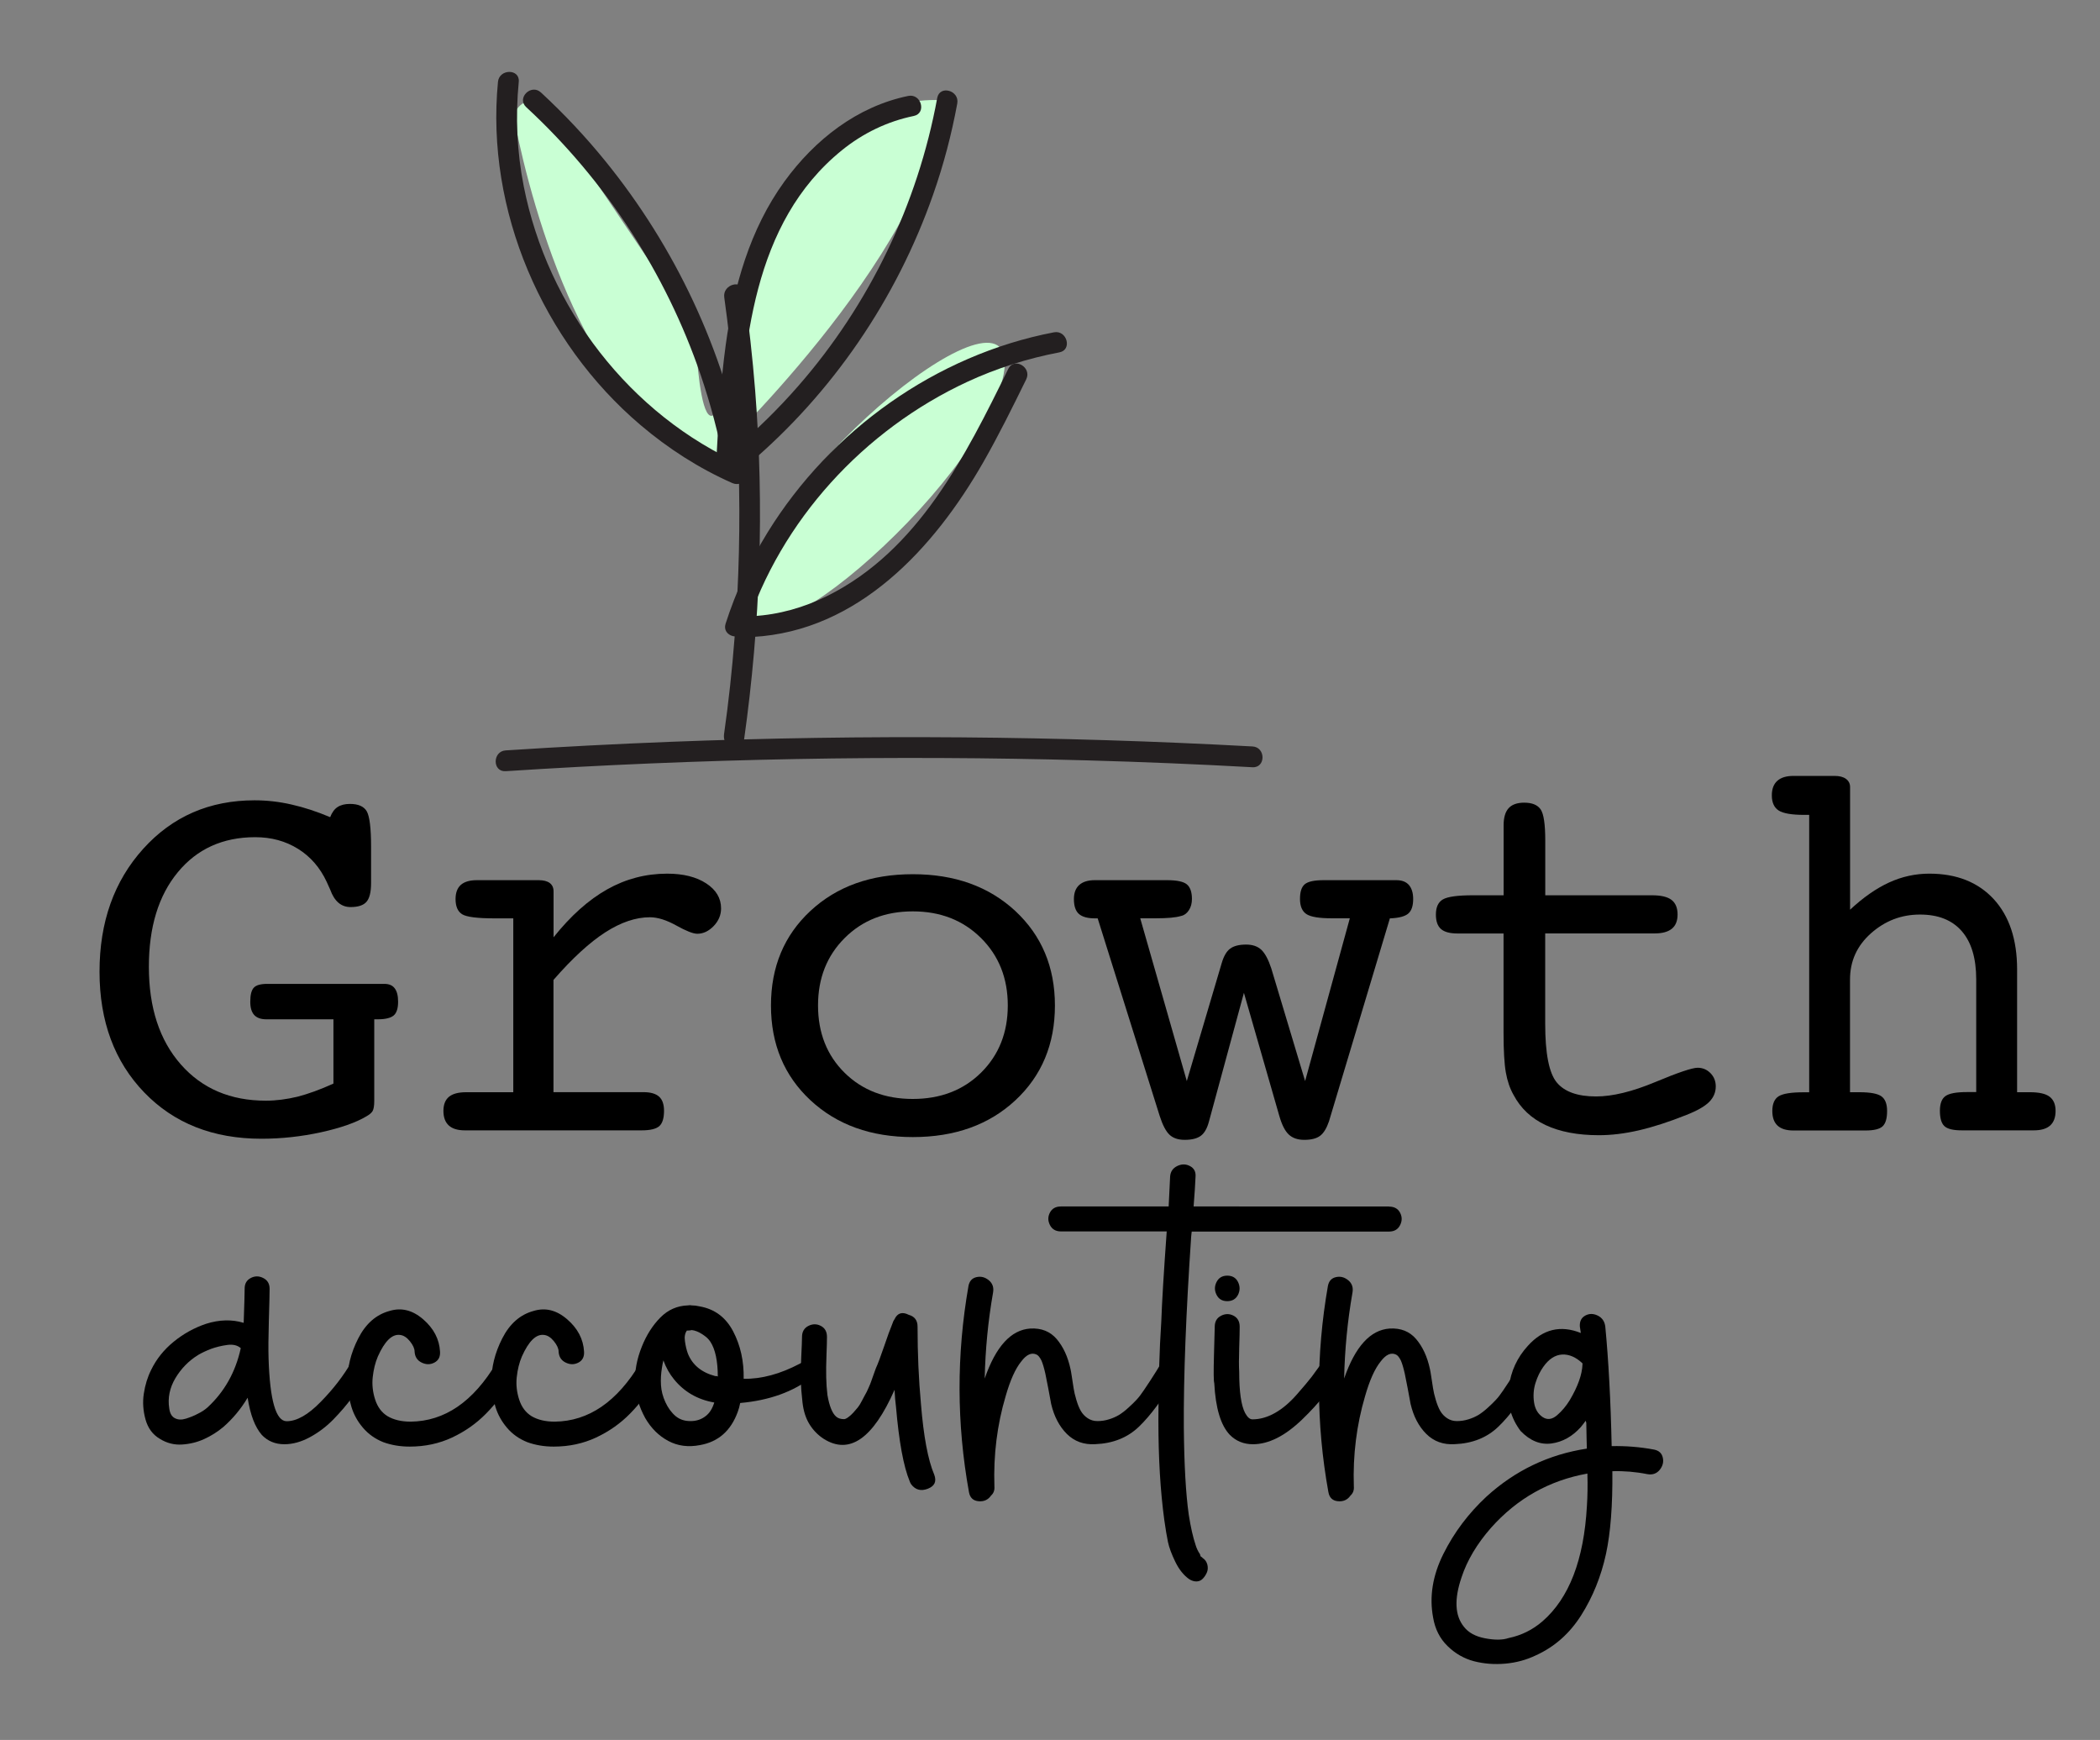<?xml version="1.0" encoding="utf-8"?>
<!-- Generator: Adobe Illustrator 24.0.3, SVG Export Plug-In . SVG Version: 6.00 Build 0)  -->
<svg version="1.1" id="Layer_1" xmlns="http://www.w3.org/2000/svg" xmlns:xlink="http://www.w3.org/1999/xlink" x="0px" y="0px"
	 viewBox="0 0 303 251" style="enable-background:new 0 0 303 251;" xml:space="preserve">
<rect x="0" y="0" width="303" height="251" fill="#808080" stroke="none"/>
<style type="text/css">
	.st0{fill:#C9FFD4;}
	.st1{enable-background:new    ;}
	.st2{fill:#231F20;}
</style>
<g id="Layer_2_1_">
</g>
<g id="Layer_1_1_">
	<g>
		<path class="st0" d="M74.27,17.59c2.62,13.15,10.6,41.94,28.04,48.91c0,0,31-29,34-52c0,0-23-3-29,30s-7,3-7,3L78.76,15.52
			C77.11,13.42,73.75,14.97,74.27,17.59z"/>
		<path class="st0" d="M107.81,85c-3,17,34-15,37-31S110.81,68,107.81,85z"/>
		<g class="st1">
			<path d="M48.11,156.31v-9.27h-9.69c-0.78,0-1.36-0.21-1.74-0.62c-0.38-0.42-0.57-1.05-0.57-1.91c0-0.99,0.17-1.67,0.51-2.03
				c0.34-0.37,0.99-0.55,1.95-0.55h16.88c0.68,0,1.18,0.21,1.5,0.64c0.33,0.43,0.49,1.07,0.49,1.93c0,0.96-0.21,1.63-0.64,1.99
				s-1.19,0.55-2.29,0.55h-0.51v10.82v0.94c0,0.7-0.08,1.19-0.23,1.46s-0.47,0.54-0.94,0.8c-1.48,0.88-3.65,1.64-6.48,2.27
				c-2.84,0.62-5.72,0.94-8.63,0.94c-6.98,0-12.62-2.23-16.91-6.68s-6.45-10.26-6.45-17.42s2.1-13.07,6.31-17.73
				c4.21-4.66,9.56-6.99,16.07-6.99c1.77,0,3.55,0.2,5.33,0.61c1.78,0.4,3.64,1.01,5.57,1.82c0.26-0.68,0.62-1.17,1.07-1.46
				c0.46-0.3,1.05-0.45,1.78-0.45c1.22,0,2.04,0.37,2.44,1.09c0.4,0.73,0.61,2.41,0.61,5.04v5.31c0,1.28-0.22,2.17-0.66,2.68
				c-0.44,0.51-1.21,0.76-2.3,0.76c-1.35,0-2.33-0.83-2.93-2.5c-0.21-0.49-0.38-0.87-0.51-1.13c-0.96-2.06-2.34-3.65-4.14-4.77
				c-1.8-1.12-3.85-1.68-6.17-1.68c-4.66,0-8.39,1.68-11.17,5.05c-2.79,3.37-4.18,7.92-4.18,13.64c0,5.91,1.54,10.6,4.61,14.09
				c3.07,3.49,7.16,5.23,12.27,5.23c1.48,0,3.01-0.2,4.59-0.58C44.51,157.79,46.24,157.17,48.11,156.31z"/>
			<path d="M79.87,157.55h12.97c1.02,0,1.76,0.21,2.25,0.64c0.48,0.43,0.72,1.11,0.72,2.05c0,1.07-0.23,1.8-0.68,2.21
				c-0.46,0.4-1.3,0.61-2.52,0.61H67.06c-1.02,0-1.78-0.23-2.3-0.7c-0.52-0.47-0.78-1.17-0.78-2.11c0-0.91,0.27-1.59,0.8-2.03
				c0.53-0.44,1.36-0.66,2.48-0.66h6.8v-25.08h-2.66c-2.53,0-4.1-0.2-4.73-0.6s-0.94-1.13-0.94-2.19c0-0.9,0.25-1.58,0.76-2.04
				c0.51-0.45,1.28-0.68,2.32-0.68h8.91c0.7,0,1.24,0.14,1.6,0.41c0.36,0.27,0.55,0.67,0.55,1.19v6.64c2.47-3.1,5.05-5.4,7.73-6.91
				c2.68-1.51,5.57-2.27,8.67-2.27c2.32,0,4.19,0.47,5.62,1.4c1.43,0.93,2.15,2.14,2.15,3.61c0,0.96-0.36,1.81-1.07,2.55
				c-0.72,0.74-1.5,1.11-2.36,1.11c-0.6,0-1.61-0.4-3.03-1.19c-1.42-0.79-2.69-1.19-3.81-1.19c-2.03,0-4.17,0.72-6.43,2.17
				c-2.25,1.45-4.75,3.73-7.48,6.87V157.55z"/>
			<path d="M152.21,145.05c0,5.57-1.9,10.13-5.7,13.67c-3.8,3.54-8.74,5.31-14.8,5.31c-6.04,0-10.96-1.77-14.77-5.31
				c-3.8-3.54-5.7-8.1-5.7-13.67s1.9-10.12,5.7-13.65c3.8-3.53,8.72-5.29,14.77-5.29c6.04,0,10.97,1.77,14.79,5.31
				C150.3,134.96,152.21,139.51,152.21,145.05z M131.7,158.53c4.01,0,7.3-1.27,9.86-3.8c2.56-2.54,3.85-5.77,3.85-9.69
				c0-3.93-1.29-7.17-3.87-9.73c-2.58-2.56-5.86-3.84-9.84-3.84s-7.26,1.28-9.82,3.84c-2.57,2.56-3.85,5.8-3.85,9.73
				c0,3.95,1.28,7.19,3.83,9.71C124.41,157.27,127.69,158.53,131.7,158.53z"/>
			<path d="M179.48,143.22l-5.04,18.55c-0.26,0.99-0.65,1.68-1.17,2.07c-0.52,0.39-1.3,0.59-2.34,0.59c-0.94,0-1.67-0.25-2.19-0.74
				c-0.52-0.5-0.99-1.39-1.41-2.7l-8.95-28.51h-0.35c-1.09,0-1.88-0.21-2.36-0.64c-0.48-0.43-0.72-1.14-0.72-2.15
				c0-0.88,0.25-1.55,0.76-2.02c0.51-0.46,1.26-0.7,2.25-0.7h10.43c1.41,0,2.36,0.2,2.85,0.6c0.49,0.4,0.74,1.11,0.74,2.11
				c0,0.62-0.14,1.16-0.43,1.61c-0.29,0.45-0.65,0.73-1.09,0.83c-0.44,0.13-0.96,0.22-1.54,0.27c-0.59,0.05-1.3,0.08-2.13,0.08
				h-2.27l6.72,23.48l5.04-17.03c0.29-0.99,0.69-1.68,1.21-2.07c0.52-0.39,1.29-0.59,2.3-0.59c0.94,0,1.67,0.25,2.21,0.76
				c0.53,0.51,1.01,1.4,1.43,2.68l4.88,16.25l6.45-23.48h-0.94h-1.68c-1.8,0-3.01-0.2-3.63-0.6s-0.94-1.13-0.94-2.19
				c0-1.04,0.23-1.75,0.7-2.13c0.47-0.39,1.38-0.58,2.73-0.58h10.47c0.81,0,1.41,0.23,1.82,0.7c0.4,0.47,0.61,1.14,0.61,2.02
				c0,0.98-0.23,1.68-0.7,2.09s-1.35,0.65-2.66,0.7l-8.79,29.29c-0.34,0.99-0.76,1.68-1.27,2.07s-1.27,0.59-2.29,0.59
				c-0.94,0-1.68-0.25-2.23-0.76s-1-1.4-1.37-2.68L179.48,143.22z"/>
			<path d="M238.38,129.15c1.28,0,2.21,0.22,2.79,0.66s0.88,1.15,0.88,2.11c0,0.91-0.27,1.6-0.82,2.05s-1.37,0.68-2.46,0.68h-15.82
				v13.05c0,4.27,0.55,7.08,1.66,8.44c1.11,1.35,3,2.03,5.68,2.03c2.37,0,5.21-0.69,8.52-2.07c3.31-1.38,5.35-2.07,6.13-2.07
				c0.73,0,1.35,0.26,1.86,0.78s0.76,1.16,0.76,1.91c0,0.86-0.32,1.61-0.96,2.25c-0.64,0.64-1.73,1.26-3.26,1.86
				c-2.55,1.02-4.85,1.76-6.89,2.23c-2.04,0.47-3.96,0.7-5.76,0.7c-3.05,0-5.61-0.49-7.68-1.46s-3.61-2.43-4.63-4.36
				c-0.52-0.91-0.89-1.99-1.11-3.24c-0.22-1.25-0.33-3.18-0.33-5.78v-1.21v-13.05h-6.64c-1.09,0-1.89-0.21-2.38-0.64
				c-0.5-0.43-0.74-1.13-0.74-2.09c0-1.07,0.34-1.8,1.02-2.19c0.68-0.39,2.12-0.59,4.34-0.59h4.41v-8.01v-2.07
				c0-1.12,0.24-1.95,0.72-2.48c0.48-0.53,1.23-0.8,2.25-0.8c1.15,0,1.94,0.33,2.38,0.98c0.44,0.65,0.66,2.14,0.66,4.45v7.93H238.38
				z"/>
			<path d="M261.04,157.55v-40h-0.74c-1.77,0-2.99-0.21-3.65-0.62c-0.66-0.42-1-1.15-1-2.19c0-0.94,0.27-1.64,0.8-2.11
				c0.53-0.47,1.31-0.7,2.32-0.7h5.94c0.7,0,1.25,0.14,1.64,0.43c0.39,0.29,0.59,0.68,0.59,1.17v17.7c1.9-1.77,3.78-3.08,5.64-3.93
				c1.86-0.85,3.79-1.27,5.8-1.27c3.93,0,7.02,1.23,9.28,3.67c2.25,2.45,3.38,5.83,3.38,10.16v17.7h1.85c1.31,0,2.26,0.21,2.83,0.64
				s0.87,1.11,0.87,2.05s-0.26,1.64-0.78,2.11s-1.31,0.7-2.35,0.7h-10.42c-1.23,0-2.05-0.2-2.49-0.61c-0.43-0.4-0.65-1.14-0.65-2.21
				c0-1.04,0.27-1.75,0.81-2.13s1.55-0.57,3.05-0.57h1.38V141.3c0-3.05-0.69-5.37-2.08-6.97s-3.39-2.4-6.03-2.4
				c-2.69,0-5.04,0.9-7.07,2.7s-3.03,4.02-3.03,6.68v16.25h1.37c1.56,0,2.62,0.2,3.16,0.59s0.82,1.09,0.82,2.11
				c0,1.07-0.21,1.8-0.64,2.21s-1.26,0.61-2.48,0.61h-10.39c-1.02,0-1.78-0.23-2.29-0.7s-0.76-1.17-0.76-2.11
				c0-1.04,0.31-1.75,0.92-2.13c0.61-0.38,1.8-0.57,3.57-0.57H261.04z"/>
		</g>
		<g>
			<g class="st1">
				<path d="M50.72,196.46c0.42-0.66,0.94-0.75,1.55-0.28c0.71,0.61,0.82,1.44,0.35,2.47c-0.47,0.94-1.08,1.93-1.84,2.97
					c-0.75,1.04-1.64,2.07-2.65,3.11c-1.01,1.04-2.14,1.9-3.39,2.58c-1.25,0.68-2.49,1.03-3.71,1.03c-1.32,0-2.4-0.45-3.25-1.34
					c-0.99-1.13-1.67-2.92-2.05-5.37c-0.99,1.65-2.17,3.06-3.53,4.24c-0.85,0.71-1.77,1.28-2.76,1.73
					c-0.99,0.45-2.05,0.71-3.18,0.78s-2.19-0.2-3.18-0.81c-1.04-0.61-1.73-1.54-2.08-2.79s-0.44-2.5-0.25-3.74
					c0.19-1.25,0.54-2.39,1.06-3.43c0.75-1.55,1.84-2.91,3.25-4.06c1.41-1.15,2.97-2.01,4.66-2.58c1.93-0.61,3.74-0.66,5.44-0.14
					c0.09-2.64,0.14-4.29,0.14-4.95c0-0.71,0.29-1.21,0.88-1.52c0.59-0.31,1.19-0.31,1.8,0c0.61,0.31,0.92,0.82,0.92,1.55
					c0,0.73-0.04,2.27-0.11,4.63c-0.07,2.36-0.08,4.17-0.04,5.44c0.19,6.03,1.06,9.04,2.61,9.04c1.46,0,3.1-0.93,4.91-2.79
					C48.11,200.36,49.58,198.44,50.72,196.46z M29.94,203.03c2.45-2.26,4.05-5.11,4.8-8.55c-0.47-0.42-1.13-0.58-1.98-0.46
					c-0.85,0.12-1.61,0.31-2.3,0.56c-0.68,0.26-1.31,0.55-1.87,0.88c-1.37,0.85-2.46,1.97-3.29,3.36c-0.82,1.39-1.12,2.84-0.88,4.35
					c0.09,0.71,0.36,1.18,0.81,1.41c0.45,0.24,0.98,0.26,1.59,0.07c0.61-0.19,1.19-0.42,1.73-0.71
					C29.11,203.67,29.57,203.36,29.94,203.03z"/>
				<path d="M71.63,196.6c0.57-0.94,1.27-1.13,2.12-0.56c0.85,0.56,1.04,1.32,0.56,2.26c-0.05,0.1-0.07,0.17-0.07,0.21
					c-1.32,2.17-2.68,3.97-4.1,5.4c-1.41,1.44-3.05,2.59-4.91,3.46c-1.86,0.87-3.9,1.31-6.11,1.31c-1.37,0-2.64-0.21-3.82-0.64
					c-1.18-0.47-2.15-1.17-2.93-2.08s-1.33-1.92-1.66-3c-0.33-1.08-0.52-2.26-0.57-3.53c-0.05-2.12,0.47-4.24,1.55-6.36
					c1.08-2.12,2.59-3.44,4.52-3.96c1.7-0.52,3.31-0.12,4.84,1.2c1.53,1.32,2.34,2.88,2.44,4.66c0.05,0.75-0.22,1.28-0.81,1.59
					c-0.59,0.31-1.2,0.31-1.84,0s-0.98-0.84-1.02-1.59c0-0.42-0.22-0.92-0.67-1.48c-0.45-0.56-0.93-0.87-1.45-0.92
					c-1.13-0.14-2.19,0.89-3.18,3.11c-0.38,0.89-0.62,1.88-0.74,2.97c-0.12,1.08,0,2.17,0.35,3.25c0.35,1.08,0.95,1.88,1.8,2.4
					c0.89,0.52,2,0.78,3.32,0.78C64.16,205.03,68.28,202.21,71.63,196.6z"/>
				<path d="M92.4,196.6c0.56-0.94,1.27-1.13,2.12-0.56c0.85,0.56,1.04,1.32,0.57,2.26c-0.05,0.1-0.07,0.17-0.07,0.21
					c-1.32,2.17-2.69,3.97-4.1,5.4c-1.41,1.44-3.05,2.59-4.91,3.46c-1.86,0.87-3.9,1.31-6.11,1.31c-1.37,0-2.64-0.21-3.82-0.64
					c-1.18-0.47-2.16-1.17-2.93-2.08c-0.78-0.92-1.33-1.92-1.66-3c-0.33-1.08-0.52-2.26-0.57-3.53c-0.05-2.12,0.47-4.24,1.55-6.36
					c1.08-2.12,2.59-3.44,4.52-3.96c1.7-0.52,3.31-0.12,4.84,1.2c1.53,1.32,2.34,2.88,2.44,4.66c0.05,0.75-0.22,1.28-0.81,1.59
					s-1.2,0.31-1.84,0s-0.98-0.84-1.02-1.59c0-0.42-0.22-0.92-0.67-1.48c-0.45-0.56-0.93-0.87-1.45-0.92
					c-1.13-0.14-2.19,0.89-3.18,3.11c-0.38,0.89-0.62,1.88-0.74,2.97c-0.12,1.08,0,2.17,0.35,3.25c0.35,1.08,0.95,1.88,1.8,2.4
					c0.89,0.52,2,0.78,3.32,0.78C84.93,205.03,89.05,202.21,92.4,196.6z"/>
				<path d="M115.36,196.74c1.32-0.71,2.14-0.8,2.47-0.28c0.42,0.8,0.21,1.53-0.64,2.19c-2.73,2.12-6.19,3.37-10.39,3.74
					c-0.09,0.47-0.21,0.9-0.35,1.27c-0.99,2.73-2.8,4.33-5.44,4.8c-1.7,0.33-3.23,0.13-4.59-0.6c-1.37-0.73-2.47-1.83-3.32-3.29
					c-1.79-3.25-1.95-6.69-0.49-10.32c0.66-1.65,1.54-3.04,2.65-4.17c1.11-1.13,2.44-1.72,3.99-1.77c0.19-0.04,0.38-0.04,0.56,0
					c0.38,0,0.75,0.05,1.13,0.14c2.17,0.38,3.78,1.58,4.84,3.6s1.57,4.31,1.52,6.85C109.9,198.94,112.58,198.2,115.36,196.74z
					 M101.79,204.3c0.57-0.42,0.99-1.08,1.27-1.98c-2.4-0.42-4.33-1.53-5.79-3.32c-0.66-0.8-1.18-1.72-1.55-2.76
					c-0.09,0.38-0.17,0.73-0.21,1.06c-0.14,0.85-0.19,1.68-0.14,2.51c0.05,0.82,0.26,1.65,0.64,2.47c0.38,0.82,0.87,1.5,1.48,2.01
					c0.57,0.47,1.27,0.71,2.12,0.71C100.45,205.01,101.18,204.77,101.79,204.3z M102.5,193.56c-0.24-0.38-0.62-0.74-1.17-1.09
					c-0.54-0.35-1.05-0.55-1.52-0.6c-0.19,0.05-0.38,0.07-0.56,0.07h-0.14c-0.28,0.38-0.38,0.9-0.28,1.55
					c0.09,0.66,0.23,1.25,0.42,1.77c0.66,1.65,1.98,2.73,3.96,3.25c0.05,0,0.11,0,0.18,0c0.07,0,0.13,0.02,0.18,0.07
					C103.56,196.32,103.21,194.65,102.5,193.56z"/>
				<path d="M134.79,212.71c0.38,0.99,0.07,1.67-0.92,2.05s-1.79,0.17-2.4-0.64c-0.09-0.14-0.17-0.28-0.21-0.42
					c-0.9-2.17-1.55-5.75-1.98-10.74c-0.1-0.75-0.17-1.58-0.21-2.47c-3.11,7.06-6.52,9.42-10.24,7.06
					c-0.85-0.56-1.53-1.27-2.05-2.12c-0.52-0.85-0.85-1.88-0.99-3.11c-0.14-1.22-0.22-2.27-0.25-3.14c-0.02-0.87,0-2.02,0.07-3.46
					c0.07-1.44,0.11-2.39,0.11-2.86c0-0.75,0.31-1.28,0.92-1.59c0.61-0.31,1.21-0.31,1.8,0c0.59,0.31,0.88,0.84,0.88,1.59
					c0,0.52-0.02,1.39-0.07,2.61c-0.05,1.23-0.06,2.3-0.04,3.21c0.02,0.92,0.08,1.78,0.18,2.58c0.28,1.6,0.71,2.64,1.27,3.11
					c0.28,0.24,0.66,0.35,1.13,0.35c0.14,0,0.34-0.09,0.6-0.28c0.26-0.19,0.51-0.41,0.74-0.67c0.24-0.26,0.45-0.51,0.64-0.74
					c0.19-0.24,0.38-0.54,0.57-0.92c0.19-0.38,0.35-0.68,0.49-0.92c0.14-0.23,0.31-0.56,0.49-0.99c0.19-0.42,0.32-0.74,0.39-0.96
					c0.07-0.21,0.19-0.54,0.35-0.99c0.16-0.45,0.27-0.74,0.32-0.88c0.28-0.61,0.67-1.65,1.17-3.11c0.49-1.46,0.91-2.59,1.24-3.39
					c0.05-0.19,0.14-0.38,0.28-0.57c0.42-0.89,1.11-1.11,2.05-0.63c0.85,0.24,1.27,0.8,1.27,1.7c0,3.86,0.16,7.58,0.49,11.16
					C133.26,207.2,133.89,210.59,134.79,212.71z"/>
				<path d="M167.57,196.6c0.47-0.71,1.04-0.78,1.7-0.21c0.8,0.61,0.89,1.41,0.28,2.4c-1.84,3.11-3.58,5.45-5.23,7.03
					c-1.65,1.58-3.75,2.41-6.29,2.51c-1.65,0.1-3.01-0.4-4.1-1.48c-1.08-1.08-1.84-2.52-2.26-4.31c-0.09-0.52-0.24-1.27-0.42-2.26
					c-0.19-0.99-0.33-1.7-0.42-2.12c-0.19-0.85-0.38-1.48-0.57-1.91c-0.24-0.47-0.47-0.75-0.71-0.85c-0.71-0.33-1.44,0-2.19,0.99
					c-0.85,1.04-1.6,2.71-2.26,5.02c-1.23,4.14-1.77,8.48-1.62,13c0.05,0.56-0.12,1.01-0.49,1.34c-0.42,0.61-1.02,0.88-1.8,0.81
					s-1.24-0.51-1.38-1.31c-1.79-9.89-1.81-19.81-0.07-29.75c0.14-0.71,0.53-1.13,1.17-1.27c0.64-0.14,1.22,0.01,1.77,0.46
					c0.54,0.45,0.74,1.05,0.6,1.8c-0.71,4.05-1.11,8.17-1.2,12.37c1.6-4.62,3.79-7.02,6.57-7.21c1.6-0.09,2.87,0.41,3.82,1.52
					c0.94,1.11,1.6,2.53,1.98,4.28c0.05,0.19,0.12,0.59,0.21,1.2c0.09,0.61,0.18,1.15,0.25,1.62c0.07,0.47,0.2,1.03,0.39,1.66
					c0.19,0.64,0.4,1.17,0.64,1.59c0.24,0.42,0.57,0.78,0.99,1.06c0.42,0.28,0.89,0.42,1.41,0.42c0.57,0,1.12-0.08,1.66-0.25
					c0.54-0.16,1.02-0.38,1.45-0.63c0.42-0.26,0.87-0.6,1.34-1.03c0.47-0.42,0.87-0.81,1.2-1.17c0.33-0.35,0.68-0.81,1.06-1.38
					c0.38-0.57,0.68-1.03,0.92-1.38c0.23-0.35,0.53-0.81,0.88-1.38C167.18,197.24,167.43,196.84,167.57,196.6z"/>
				<path d="M200.42,174.06c0.75,0,1.28,0.29,1.59,0.88c0.31,0.59,0.31,1.19,0,1.8c-0.31,0.61-0.84,0.92-1.59,0.92h-28.47
					c0,0.05-0.01,0.15-0.04,0.32c-0.02,0.17-0.04,0.29-0.04,0.39c-0.75,11.07-1.11,20.28-1.06,27.62c0.05,5.28,0.28,9.45,0.71,12.51
					c0.28,1.79,0.61,3.25,0.99,4.38c0.14,0.47,0.35,0.92,0.64,1.34l0.07,0.28c0.05,0.05,0.14,0.12,0.28,0.21
					c0,0.05,0.02,0.07,0.07,0.07c0.33,0.23,0.54,0.55,0.64,0.95c0.09,0.4,0.07,0.77-0.07,1.1c-0.14,0.33-0.33,0.62-0.57,0.88
					c-0.24,0.26-0.53,0.4-0.88,0.42s-0.72-0.08-1.1-0.32c-0.8-0.56-1.47-1.4-2.01-2.51c-0.54-1.11-0.89-2.06-1.06-2.86
					s-0.34-1.86-0.53-3.18c-0.57-4.19-0.85-8.96-0.85-14.31s0.14-10.14,0.42-14.38c0.09-2.64,0.35-6.95,0.78-12.93h-15.26
					c-0.75,0-1.28-0.31-1.59-0.92c-0.31-0.61-0.31-1.21,0-1.8c0.31-0.59,0.84-0.88,1.59-0.88h5.86h9.68
					c0.09-1.65,0.16-3.08,0.21-4.31c0.05-0.71,0.39-1.21,1.02-1.52s1.25-0.31,1.84,0s0.86,0.81,0.81,1.52
					c-0.05,1.13-0.14,2.57-0.28,4.31H200.42z"/>
				<path d="M191.03,196.18c0.38-0.61,0.82-0.89,1.34-0.85c0.52,0.05,0.86,0.33,1.02,0.85c0.16,0.52,0.11,1.13-0.18,1.84
					c-1.08,2.12-2.86,4.37-5.33,6.75c-2.47,2.38-4.84,3.57-7.1,3.57c-1.32,0-2.43-0.45-3.32-1.34c-1.32-1.37-2.07-3.86-2.26-7.49
					c-0.09-0.23-0.11-1.59-0.04-4.06s0.11-3.83,0.11-4.06c0-0.75,0.31-1.28,0.92-1.59c0.61-0.31,1.21-0.31,1.8,0
					c0.59,0.31,0.88,0.84,0.88,1.59c0,0.56-0.02,1.59-0.07,3.07c-0.05,1.48-0.05,2.62,0,3.43c0,2.87,0.28,4.85,0.85,5.94
					c0.33,0.61,0.68,0.92,1.06,0.92c1.08,0,2.17-0.31,3.25-0.92c1.08-0.61,2.13-1.5,3.14-2.65c1.01-1.15,1.74-2.02,2.19-2.61
					C189.74,197.96,190.32,197.17,191.03,196.18z M178.63,186.78c-0.31,0.61-0.83,0.92-1.55,0.92c-0.73,0-1.25-0.31-1.55-0.92
					c-0.31-0.61-0.31-1.22,0-1.84c0.31-0.61,0.82-0.92,1.55-0.92c0.73,0,1.25,0.31,1.55,0.92
					C178.93,185.56,178.93,186.17,178.63,186.78z"/>
				<path d="M219.43,196.6c0.47-0.71,1.04-0.78,1.7-0.21c0.8,0.61,0.89,1.41,0.28,2.4c-1.84,3.11-3.58,5.45-5.23,7.03
					c-1.65,1.58-3.75,2.41-6.29,2.51c-1.65,0.1-3.01-0.4-4.1-1.48c-1.08-1.08-1.84-2.52-2.26-4.31c-0.09-0.52-0.24-1.27-0.42-2.26
					c-0.19-0.99-0.33-1.7-0.42-2.12c-0.19-0.85-0.38-1.48-0.57-1.91c-0.24-0.47-0.47-0.75-0.71-0.85c-0.71-0.33-1.44,0-2.19,0.99
					c-0.85,1.04-1.6,2.71-2.26,5.02c-1.22,4.14-1.77,8.48-1.62,13c0.05,0.56-0.12,1.01-0.49,1.34c-0.42,0.61-1.02,0.88-1.8,0.81
					s-1.24-0.51-1.38-1.31c-1.79-9.89-1.81-19.81-0.07-29.75c0.14-0.71,0.53-1.13,1.17-1.27c0.64-0.14,1.22,0.01,1.77,0.46
					c0.54,0.45,0.74,1.05,0.6,1.8c-0.71,4.05-1.11,8.17-1.2,12.37c1.6-4.62,3.79-7.02,6.57-7.21c1.6-0.09,2.87,0.41,3.82,1.52
					c0.94,1.11,1.6,2.53,1.98,4.28c0.05,0.19,0.12,0.59,0.21,1.2c0.09,0.61,0.18,1.15,0.25,1.62c0.07,0.47,0.2,1.03,0.39,1.66
					c0.19,0.64,0.4,1.17,0.64,1.59c0.24,0.42,0.57,0.78,0.99,1.06c0.42,0.28,0.89,0.42,1.41,0.42c0.56,0,1.12-0.08,1.66-0.25
					c0.54-0.16,1.02-0.38,1.45-0.63c0.42-0.26,0.87-0.6,1.34-1.03c0.47-0.42,0.87-0.81,1.2-1.17c0.33-0.35,0.68-0.81,1.06-1.38
					c0.38-0.57,0.68-1.03,0.92-1.38c0.23-0.35,0.53-0.81,0.88-1.38C219.04,197.24,219.29,196.84,219.43,196.6z"/>
				<path d="M238.65,209.11c0.71,0.14,1.13,0.53,1.27,1.17c0.14,0.63-0.01,1.22-0.46,1.77c-0.45,0.54-1.05,0.74-1.8,0.6
					c-1.65-0.33-3.32-0.47-5.02-0.42c0.05,4.9-0.26,8.88-0.92,11.94c-0.71,3.25-1.9,6.19-3.57,8.83c-1.67,2.64-3.85,4.57-6.54,5.79
					c-1.37,0.66-2.84,1.06-4.42,1.2c-1.58,0.14-3.08,0.02-4.52-0.35c-1.44-0.38-2.71-1.11-3.81-2.19c-1.11-1.08-1.8-2.45-2.08-4.1
					c-0.57-3.02-0.07-6.08,1.48-9.19c1.55-3.11,3.63-5.86,6.22-8.27c4.14-3.77,8.97-6.08,14.48-6.92c0-0.1-0.01-0.61-0.04-1.55
					c-0.02-0.94-0.04-1.65-0.04-2.12c0-0.04-0.01-0.11-0.04-0.18s-0.04-0.13-0.04-0.18c-0.24,0.33-0.47,0.63-0.71,0.92
					c-1.23,1.37-2.64,2.15-4.24,2.37c-1.6,0.21-3.09-0.39-4.45-1.8c-1.41-1.88-1.98-3.98-1.7-6.29c0.28-2.31,1.2-4.31,2.76-6.01
					c2.17-2.4,4.71-3.01,7.63-1.84l-0.14-0.92c-0.05-0.75,0.21-1.28,0.78-1.59c0.56-0.31,1.17-0.31,1.8,0s1,0.84,1.09,1.59
					c0.47,4.9,0.78,10.65,0.92,17.24C234.6,208.57,236.62,208.73,238.65,209.11z M228.97,217.23c0.09-1.37,0.12-2.92,0.07-4.66
					c-5.51,0.99-10.15,3.6-13.92,7.84c-2.02,2.31-3.44,4.69-4.24,7.13c-1.08,3.16-0.96,5.54,0.35,7.14c0.66,0.85,1.68,1.4,3.07,1.66
					c1.39,0.26,2.51,0.25,3.36-0.04c1.84-0.38,3.46-1.18,4.88-2.4C226.4,230.56,228.54,225.01,228.97,217.23z M228.33,196.81v-0.14
					c-0.94-0.89-1.92-1.32-2.93-1.27s-1.92,0.64-2.72,1.77c-0.47,0.66-0.85,1.44-1.13,2.33c-0.28,0.89-0.35,1.83-0.21,2.79
					c0.14,0.97,0.57,1.69,1.27,2.15c0.66,0.42,1.34,0.33,2.05-0.28c0.71-0.61,1.32-1.34,1.84-2.19
					C227.67,199.99,228.28,198.27,228.33,196.81z"/>
			</g>
		</g>
		<g>
			<g>
				<path class="st2" d="M72.96,111.25c27.93-1.82,55.95-2.34,83.93-1.56c7.95,0.22,15.89,0.55,23.83,0.99c1.93,0.1,1.92-2.9,0-3
					c-27.95-1.52-55.97-1.75-83.94-0.67c-7.94,0.31-15.88,0.72-23.82,1.24C71.05,108.37,71.03,111.37,72.96,111.25L72.96,111.25z"/>
			</g>
		</g>
		<g>
			<g>
				<path class="st2" d="M107.36,106.69c2.35-16.67,2.92-33.56,1.6-50.35c-0.38-4.76-0.91-9.51-1.57-14.24
					c-0.27-1.9-3.16-1.09-2.89,0.8c2.27,16.24,2.76,32.73,1.49,49.07c-0.36,4.66-0.86,9.3-1.52,13.93c-0.11,0.81,0.2,1.6,1.05,1.85
					C106.21,107.94,107.25,107.5,107.36,106.69L107.36,106.69z"/>
			</g>
		</g>
		<g>
			<g>
				<path class="st2" d="M107.59,90.77c5.06-15.72,17.06-28.76,31.98-35.69c4.23-1.96,8.71-3.38,13.29-4.25
					c1.89-0.36,1.09-3.26-0.8-2.89c-17.01,3.26-32.2,14.14-41.28,28.82c-2.56,4.14-4.6,8.59-6.09,13.22
					C104.11,91.82,107,92.6,107.59,90.77L107.59,90.77z"/>
			</g>
		</g>
		<g>
			<g>
				<path class="st2" d="M108.65,91.88c15.19-0.85,26.15-12.82,33.23-25.21c2.23-3.9,4.21-7.92,6.19-11.95
					c0.85-1.73-1.74-3.25-2.59-1.51c-6.17,12.56-12.97,26.21-26.1,32.75c-3.35,1.67-6.99,2.71-10.73,2.92
					C106.73,88.99,106.72,91.99,108.65,91.88L108.65,91.88z"/>
			</g>
		</g>
		<g>
			<g>
				<path class="st2" d="M107.18,67.09c-16.33-7.22-28.17-22.78-31.61-40.21c-0.98-4.96-1.21-10.04-0.72-15.07
					c0.19-1.92-2.82-1.91-3,0c-1.79,18.52,6.44,37.5,20.55,49.49c4.01,3.41,8.45,6.26,13.27,8.39
					C107.42,70.45,108.95,67.87,107.18,67.09L107.18,67.09z"/>
			</g>
		</g>
		<g>
			<g>
				<path class="st2" d="M75.93,15.46C87.35,26.01,96.08,39.38,101.1,54.1c1.42,4.17,2.55,8.43,3.38,12.76
					c0.36,1.89,3.26,1.09,2.89-0.8c-3-15.65-9.97-30.43-20.01-42.8c-2.86-3.53-5.98-6.84-9.31-9.92
					C76.63,12.03,74.5,14.15,75.93,15.46L75.93,15.46z"/>
			</g>
		</g>
		<g>
			<g>
				<path class="st2" d="M106.42,65.22c0.84-15.41,2.11-33.07,15.06-43.55c3.02-2.45,6.56-4.16,10.36-4.94
					c1.89-0.39,1.09-3.28-0.8-2.89c-7.38,1.52-13.49,6.33-17.85,12.33c-5.01,6.89-7.34,15.25-8.48,23.6
					c-0.7,5.13-1.01,10.29-1.29,15.46C103.32,67.15,106.32,67.14,106.42,65.22L106.42,65.22z"/>
			</g>
		</g>
		<g>
			<g>
				<path class="st2" d="M107.92,67.03c12.19-10.32,21.46-23.93,26.73-39c1.5-4.27,2.65-8.65,3.47-13.1c0.35-1.89-2.54-2.7-2.89-0.8
					c-2.82,15.33-9.79,29.81-20.05,41.55c-2.89,3.31-6.03,6.38-9.38,9.22C104.32,66.16,106.45,68.27,107.92,67.03L107.92,67.03z"/>
			</g>
		</g>
	</g>
</g>
</svg>
